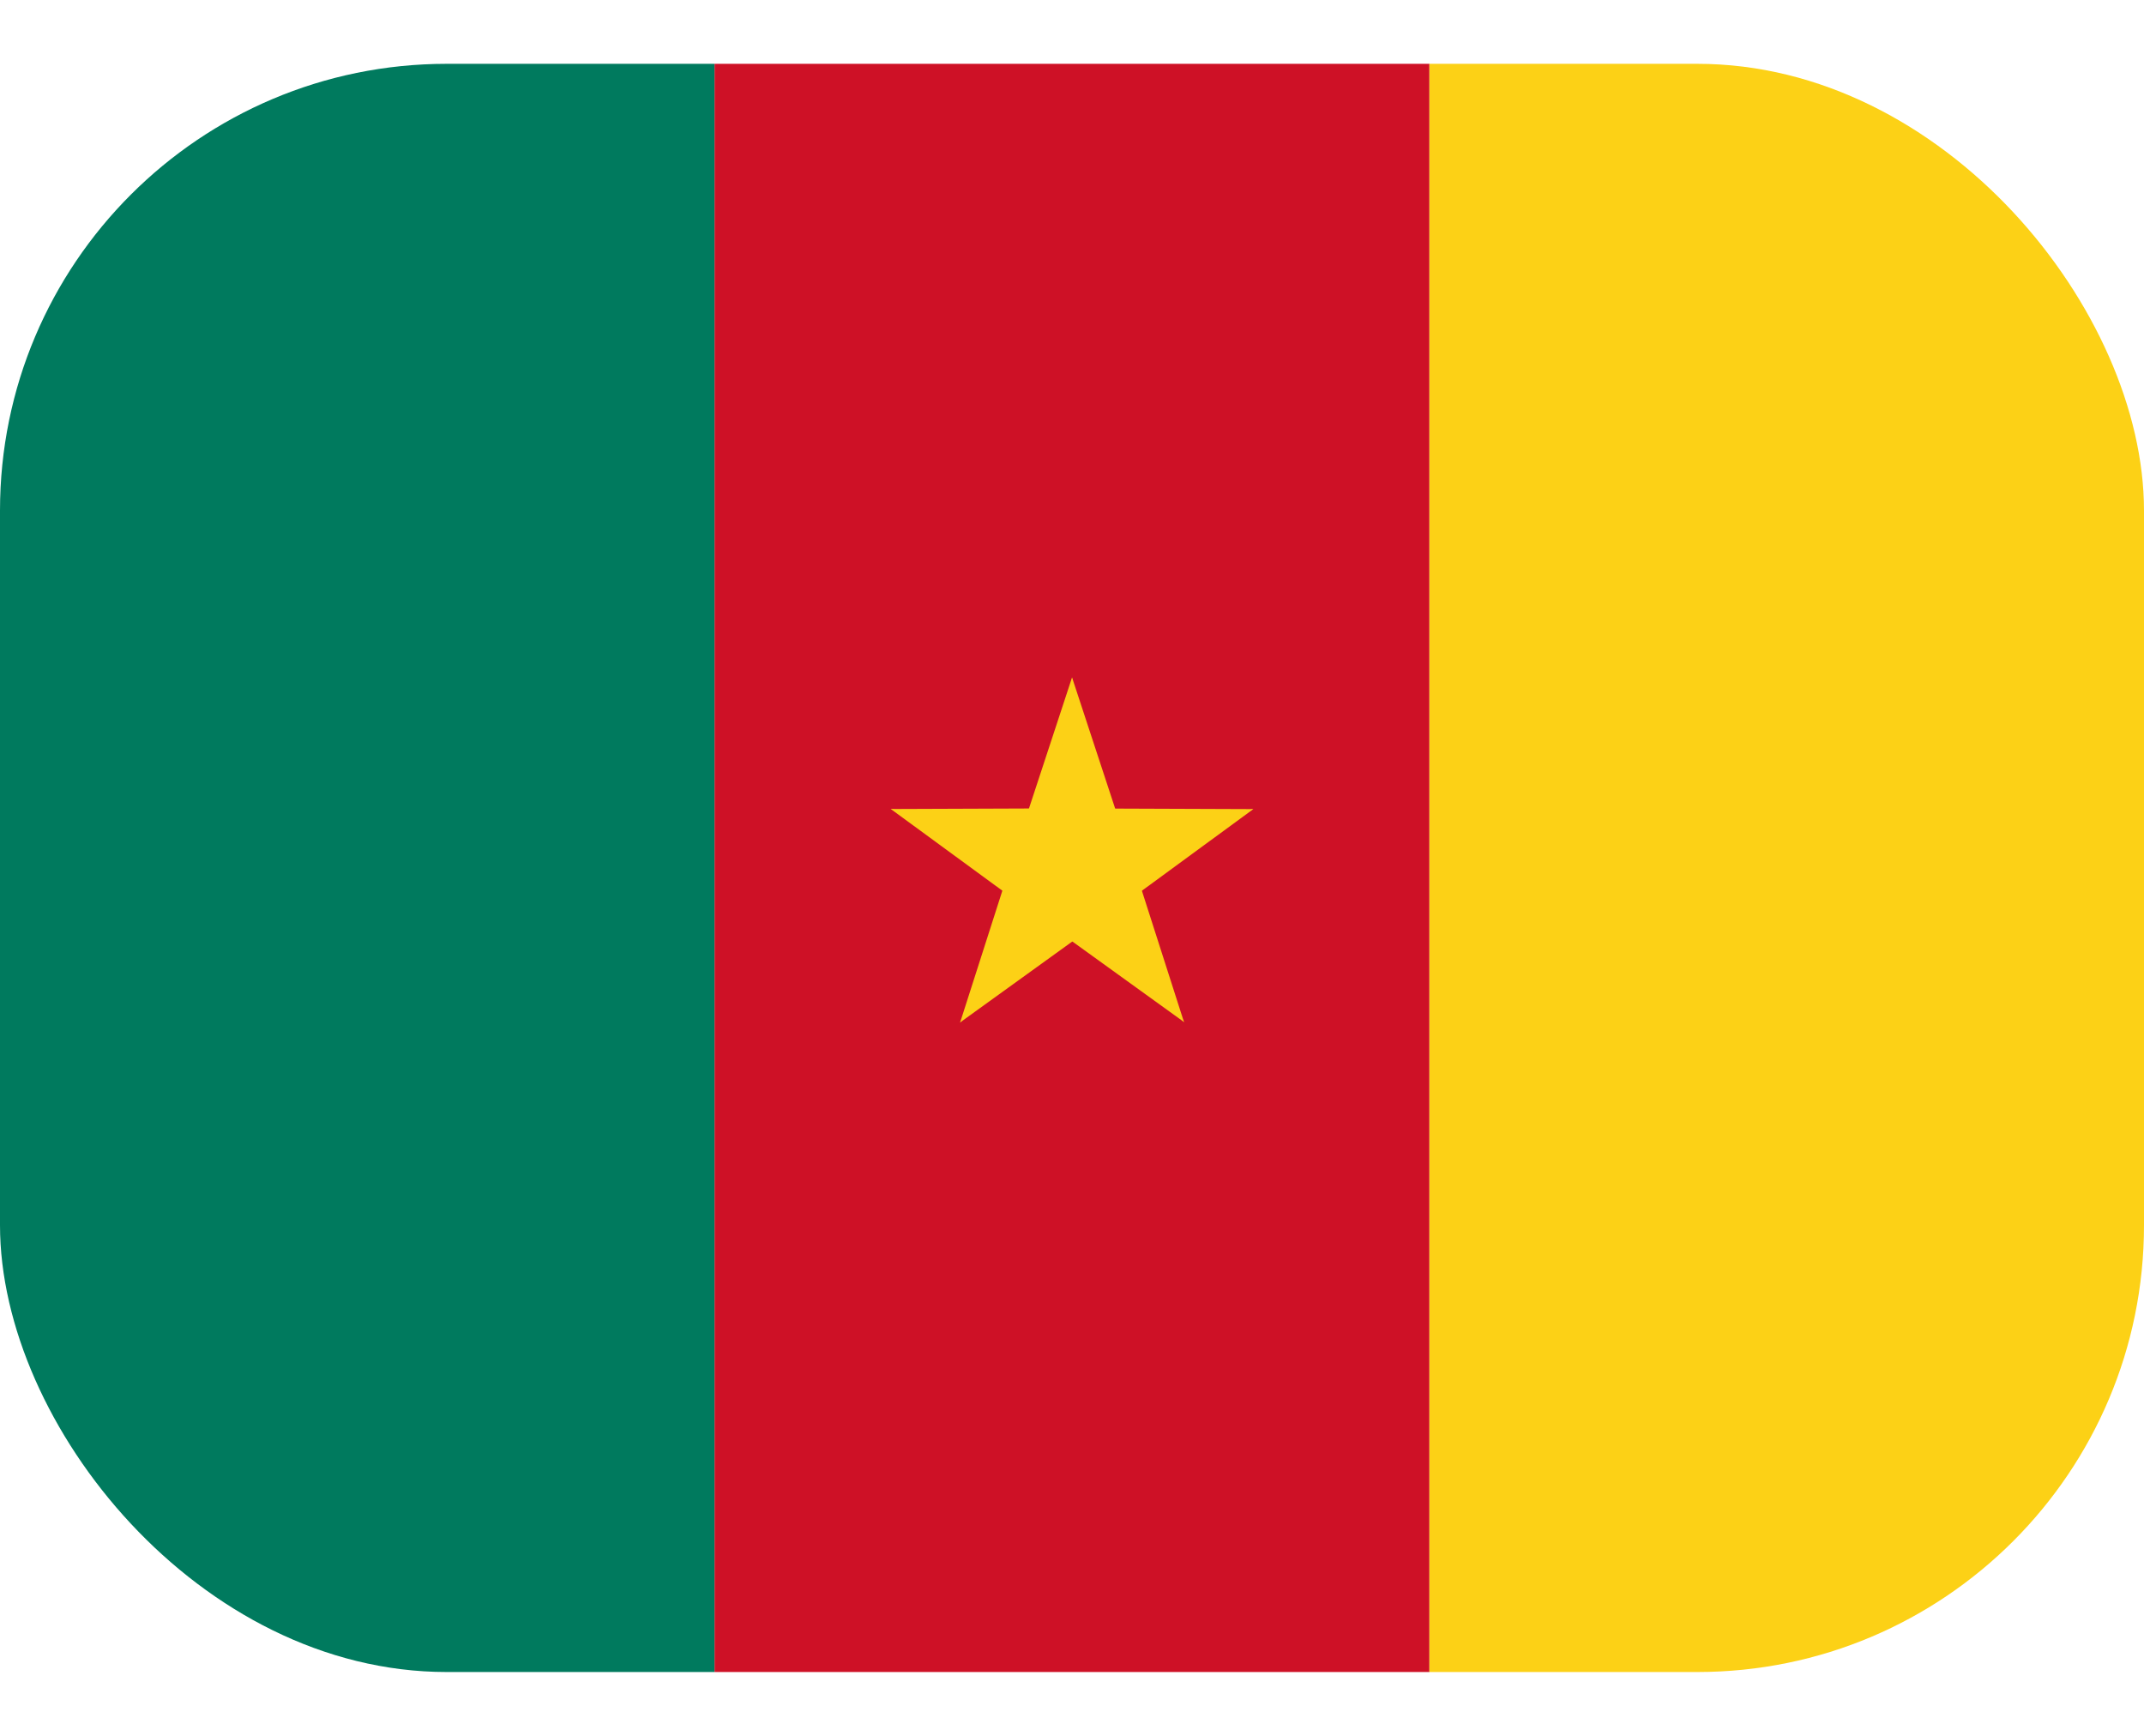 <svg width="21" height="17" viewBox="0 0 21 17" fill="none" xmlns="http://www.w3.org/2000/svg">
<g clip-path="url(#clip0_98_4970)">
<path d="M0 0.625H6.999V16.375H0V0.625Z" fill="#007A5E"/>
<path d="M6.999 0.625H14.001V16.375H6.999V0.625Z" fill="#CE1126"/>
<path d="M14.001 0.625H21V16.375H14.001V0.625Z" fill="#FCD116"/>
<path d="M10.5 6.636L9.917 8.409L10.804 8.712L10.5 6.636Z" fill="#FCD116"/>
<path d="M10.501 6.636L11.084 8.409L10.197 8.712L10.501 6.636Z" fill="#FCD116"/>
<path d="M12.276 7.924L10.409 7.917L10.395 8.854L12.276 7.924Z" fill="#FCD116"/>
<path d="M12.276 7.924L10.77 9.027L10.207 8.277L12.276 7.924Z" fill="#FCD116"/>
<path d="M11.597 10.01L11.027 8.232L10.131 8.508L11.597 10.01Z" fill="#FCD116"/>
<path d="M11.598 10.01L10.084 8.918L10.623 8.151L11.598 10.01Z" fill="#FCD116"/>
<path d="M9.403 10.014L10.917 8.922L10.378 8.155L9.403 10.014Z" fill="#FCD116"/>
<path d="M9.404 10.014L9.974 8.236L10.87 8.512L9.404 10.014Z" fill="#FCD116"/>
<path d="M8.725 7.923L10.232 9.026L10.794 8.276L8.725 7.923Z" fill="#FCD116"/>
<path d="M8.725 7.923L10.592 7.916L10.606 8.853L8.725 7.923Z" fill="#FCD116"/>
</g>
<defs>
<clipPath id="clip0_98_4970">
<rect y="0.625" width="21" height="15.75" rx="4.375" fill="white"/>
</clipPath>
</defs>
</svg>

